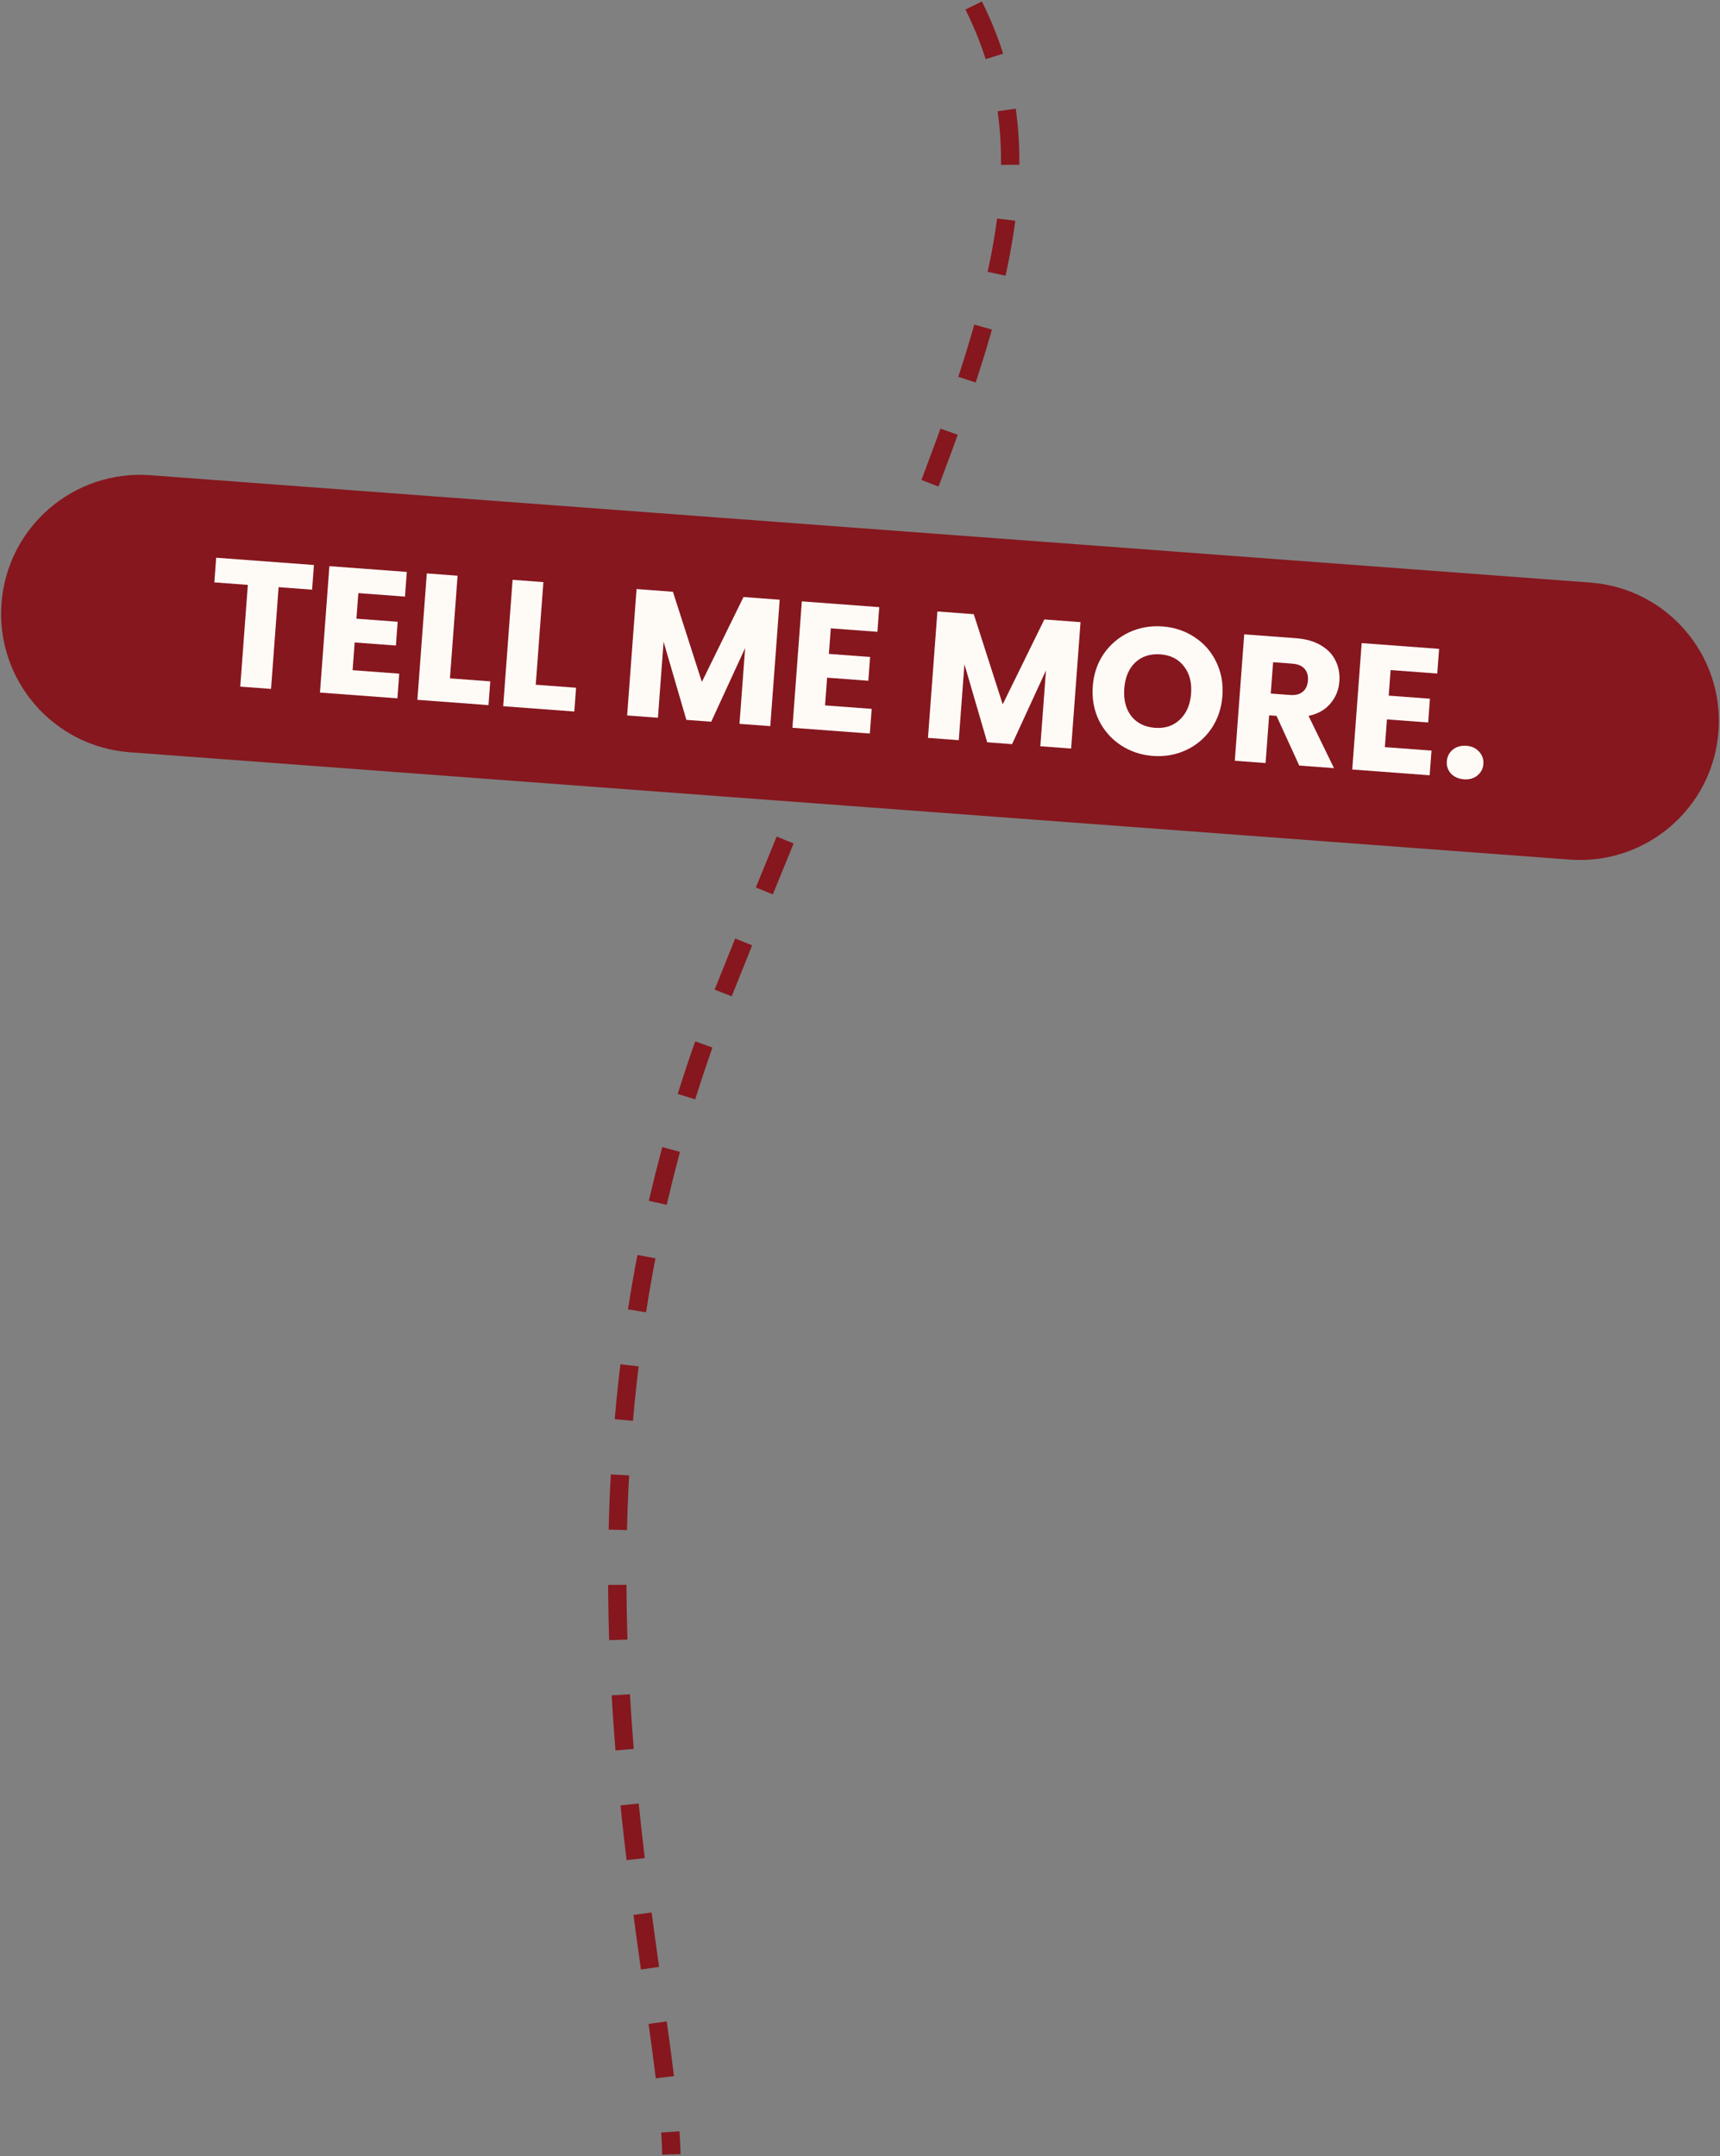 <svg width="469" height="588" viewBox="0 0 469 588" fill="none" xmlns="http://www.w3.org/2000/svg">
    <rect x="0" y="0" width="469" height="588" fill="#808080" stroke="none"/>
    <path d="M265.499 1.5C293.332 57.5 260.319 112.946 197.499 270C142.5 407.5 181.903 536.5 183.07 587.5" stroke="#86171E" stroke-width="5" stroke-dasharray="15 15"/>
    <path d="M0.406 164.55C1.961 143.69 20.128 128.039 40.985 129.594L433.643 158.866C454.5 160.421 470.148 178.593 468.594 199.454C467.039 220.314 448.872 235.965 428.015 234.41L35.357 205.138C14.5 203.583 -1.148 185.411 0.406 164.55Z" fill="#86171E"/>
    <path d="M85.603 154.076L85.102 160.804L75.971 160.123L73.904 187.866L65.509 187.24L67.576 159.497L58.444 158.816L58.945 152.089L85.603 154.076Z" fill="#FEFBF7"/>
    <path d="M97.71 161.743L97.191 168.716L108.433 169.554L107.951 176.036L96.708 175.198L96.145 182.76L108.86 183.708L108.359 190.435L87.248 188.861L89.817 154.39L110.927 155.964L110.426 162.691L97.71 161.743Z" fill="#FEFBF7"/>
    <path d="M122.687 184.985L133.684 185.805L133.201 192.287L113.809 190.841L116.377 156.371L124.772 156.996L122.687 184.985Z" fill="#FEFBF7"/>
    <path d="M146.083 186.73L157.08 187.549L156.597 194.031L137.205 192.585L139.773 158.115L148.168 158.741L146.083 186.73Z" fill="#FEFBF7"/>
    <path d="M212.603 163.544L210.035 198.015L201.64 197.389L203.18 176.716L193.932 196.814L187.157 196.309L180.944 175.009L179.4 195.731L171.005 195.105L173.573 160.634L183.49 161.374L191.384 185.959L202.735 162.808L212.603 163.544Z" fill="#FEFBF7"/>
    <path d="M226.534 171.347L226.014 178.32L237.257 179.158L236.774 185.64L225.531 184.802L224.968 192.363L237.683 193.311L237.182 200.039L216.072 198.465L218.64 163.994L239.75 165.568L239.249 172.295L226.534 171.347Z" fill="#FEFBF7"/>
    <path d="M294.634 169.659L292.066 204.13L283.671 203.504L285.211 182.832L275.963 202.93L269.188 202.425L262.975 181.125L261.431 201.846L253.036 201.22L255.604 166.75L265.521 167.489L273.415 192.074L284.766 168.924L294.634 169.659Z" fill="#FEFBF7"/>
    <path d="M314.376 206.139C311.136 205.897 308.214 204.922 305.609 203.214C303.038 201.508 301.05 199.253 299.646 196.449C298.278 193.615 297.719 190.512 297.97 187.14C298.222 183.769 299.233 180.799 301.004 178.232C302.807 175.667 305.107 173.732 307.903 172.426C310.732 171.123 313.766 170.592 317.007 170.834C320.247 171.075 323.153 172.049 325.724 173.755C328.329 175.463 330.3 177.717 331.638 180.516C333.009 183.317 333.569 186.404 333.318 189.776C333.067 193.147 332.054 196.133 330.281 198.733C328.51 201.3 326.226 203.237 323.43 204.543C320.634 205.848 317.616 206.38 314.376 206.139ZM314.947 198.479C317.696 198.684 319.957 197.931 321.73 196.219C323.536 194.511 324.551 192.15 324.776 189.139C325.002 186.094 324.348 183.61 322.813 181.685C321.313 179.73 319.189 178.65 316.44 178.445C313.658 178.237 311.365 178.971 309.562 180.648C307.791 182.326 306.791 184.704 306.562 187.781C306.335 190.825 306.971 193.325 308.471 195.28C310.006 197.205 312.165 198.271 314.947 198.479Z" fill="#FEFBF7"/>
    <path d="M354.273 208.768L348.074 195.221L346.061 195.071L345.092 208.083L336.697 207.457L339.265 172.987L353.355 174.037C356.072 174.24 358.344 174.886 360.171 175.977C362.032 177.07 363.374 178.487 364.199 180.227C365.026 181.935 365.364 183.804 365.213 185.833C365.042 188.125 364.235 190.122 362.792 191.825C361.381 193.53 359.388 194.665 356.812 195.23L363.748 209.474L354.273 208.768ZM346.504 189.129L351.708 189.517C353.246 189.632 354.42 189.341 355.229 188.644C356.07 187.95 356.542 186.915 356.645 185.54C356.742 184.231 356.427 183.17 355.697 182.359C355 181.55 353.883 181.088 352.345 180.973L347.141 180.585L346.504 189.129Z" fill="#FEFBF7"/>
    <path d="M379.185 182.727L378.666 189.7L389.908 190.538L389.425 197.02L378.183 196.182L377.619 203.743L390.335 204.691L389.833 211.419L368.723 209.845L371.291 175.374L392.402 176.948L391.9 183.675L379.185 182.727Z" fill="#FEFBF7"/>
    <path d="M399.182 212.511C397.709 212.401 396.53 211.885 395.644 210.963C394.793 210.011 394.416 208.896 394.511 207.62C394.608 206.31 395.148 205.248 396.131 204.432C397.146 203.619 398.389 203.267 399.862 203.377C401.302 203.485 402.448 204.014 403.298 204.967C404.182 205.921 404.574 207.053 404.477 208.363C404.382 209.639 403.827 210.684 402.812 211.497C401.832 212.28 400.622 212.618 399.182 212.511Z" fill="#FEFBF7"/>
</svg>
